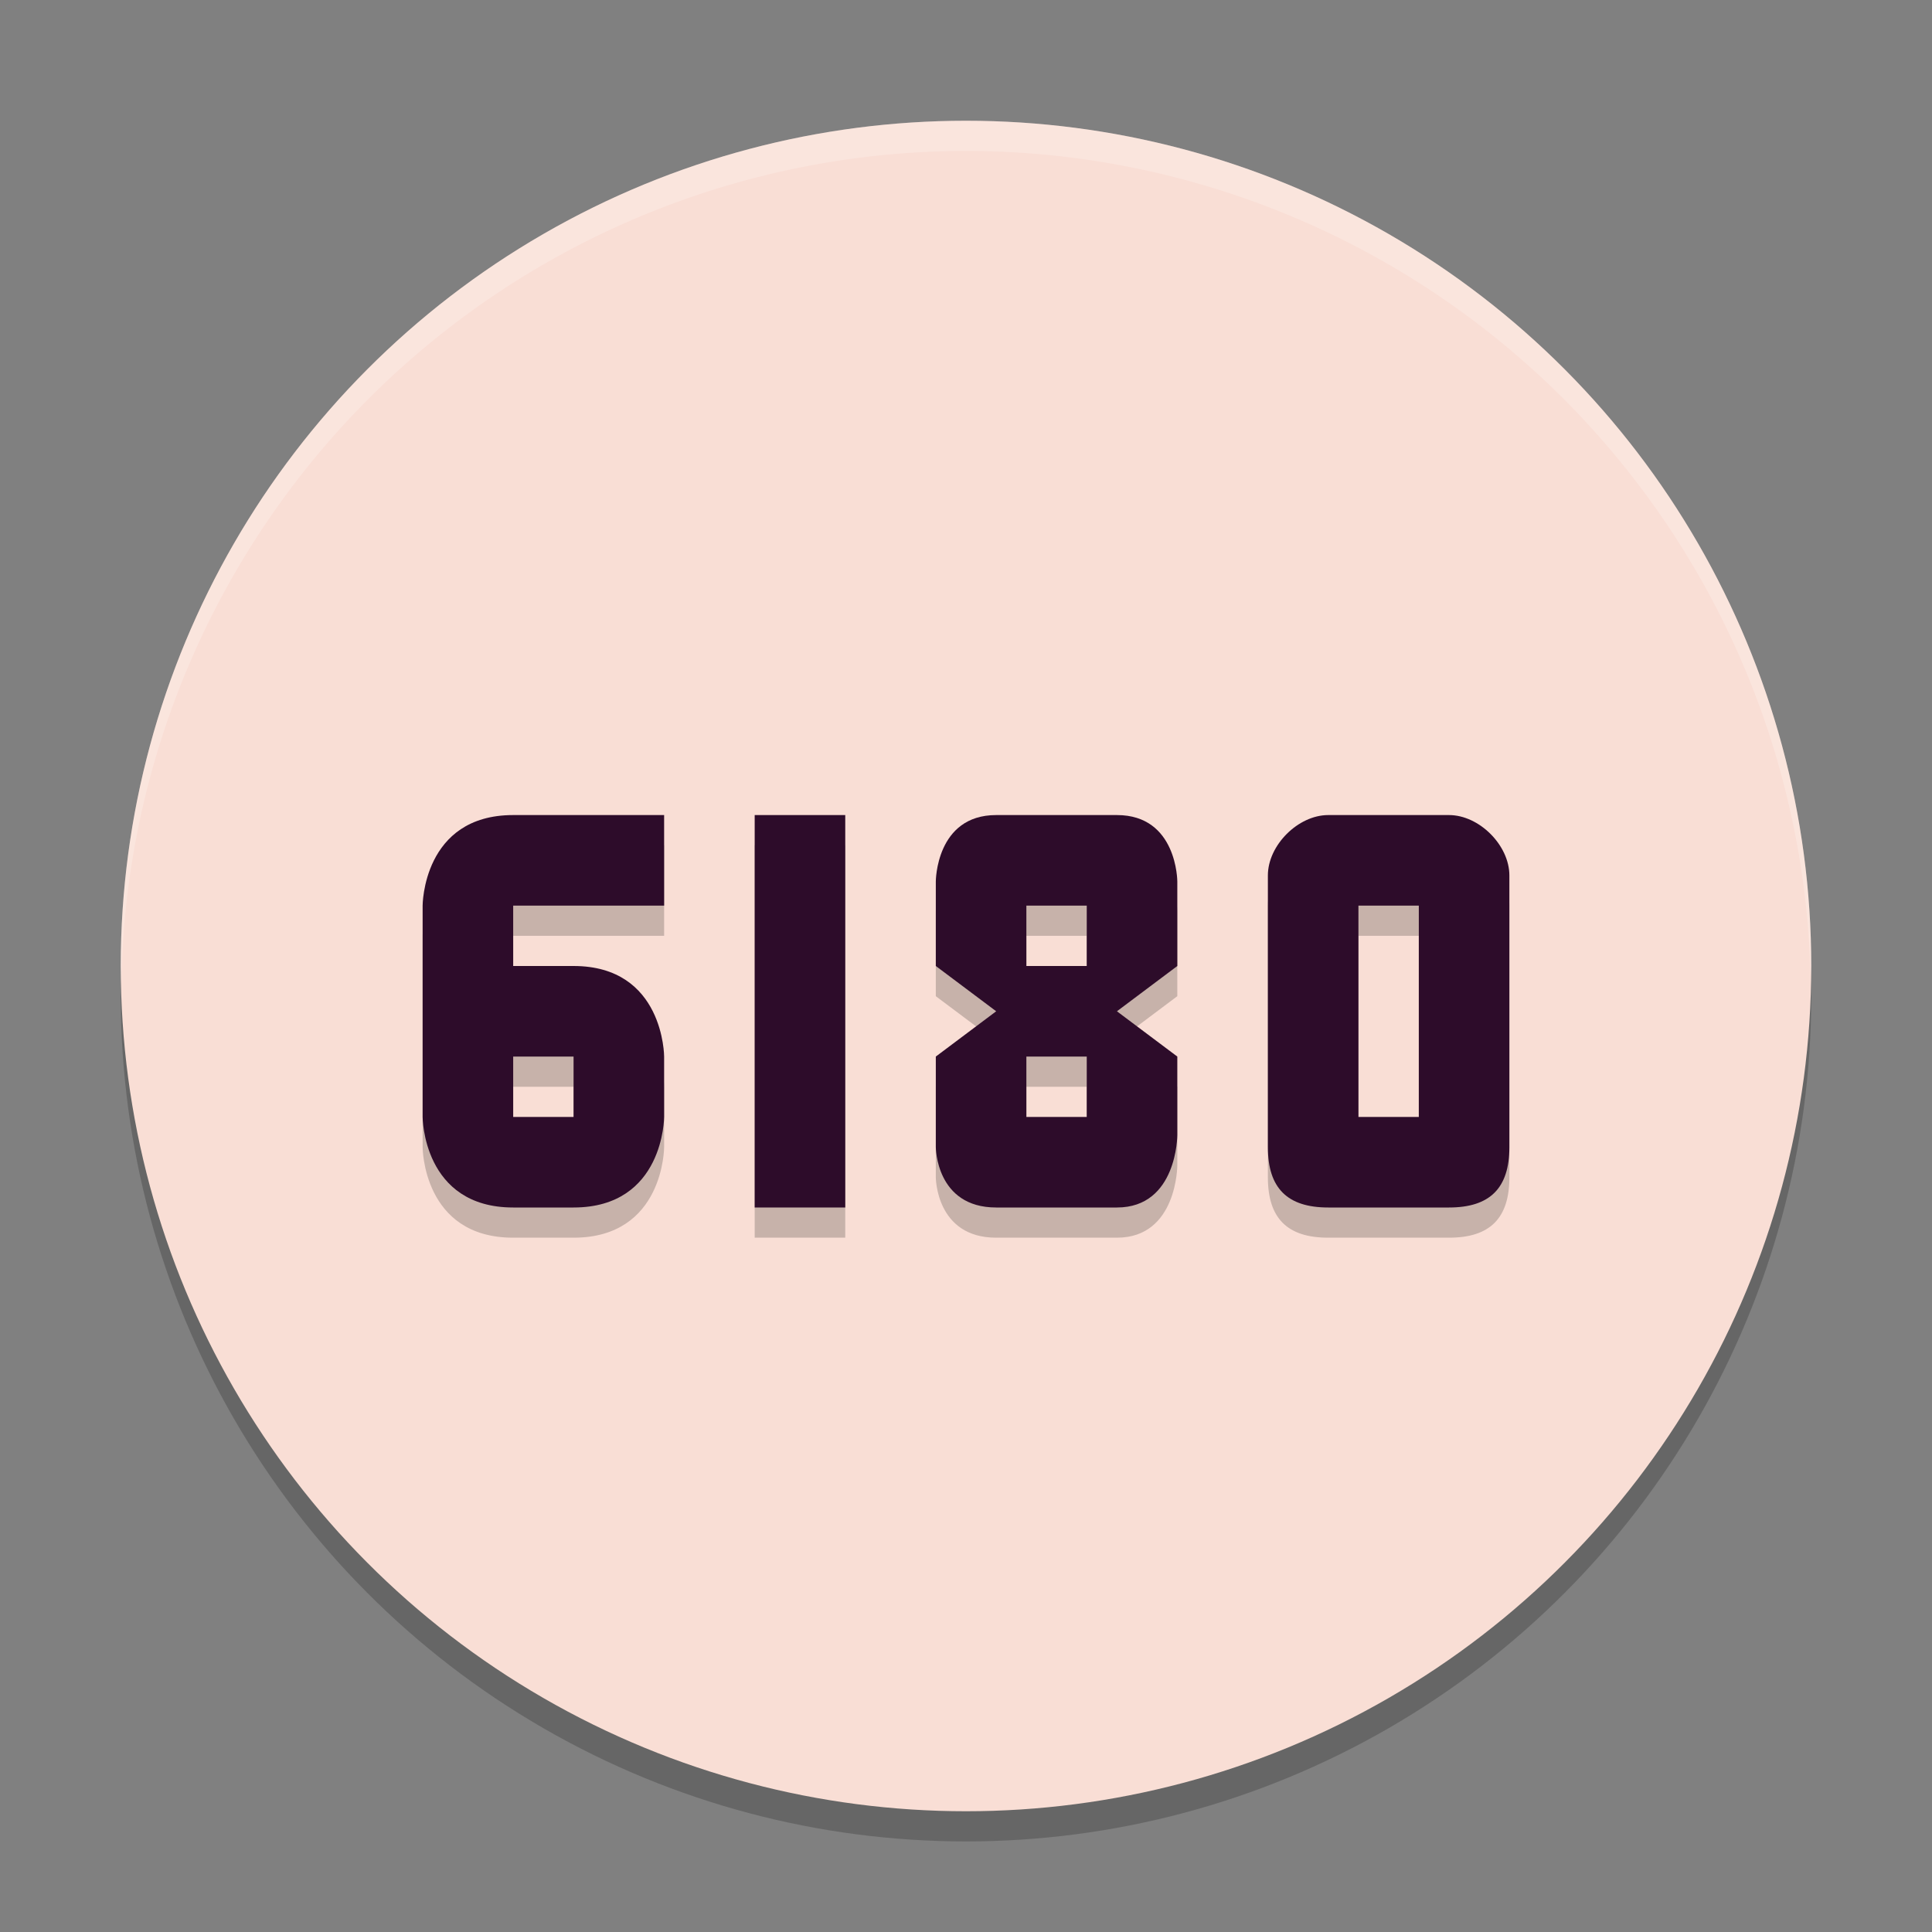 <svg xmlns="http://www.w3.org/2000/svg" height="64" width="64" version="1.1">
 <rect width="100%" height="100%" fill="#808080" stroke="none"/>
 <circle cx="32" cy="33" r="28" style="opacity:.2"/>
 <circle cx="32" cy="32" r="28" style="fill:#f9ded5"/>
 <path d="m32 4a28 28 0 0 0 -28 28 28 28 0 0 0 0.021 0.586 28 28 0 0 1 27.979 -27.586 28 28 0 0 1 27.979 27.414 28 28 0 0 0 0.021 -0.414 28 28 0 0 0 -28 -28z" style="opacity:.2;fill:#ffffff"/>
 <path style="opacity:.2" d="m17 28c-3 0-3 3-3 3v7s0 3 3 3h2c3 0 3-3 3-3v-2s0-3-3-3h-2v-2h5v-3h-5zm8 0v13h3v-13h-3zm8 0c-2 0-2 2.199-2 2.199v2.801l2 1.5-2 1.5v3s0 2 2 2h4c2 0 2-2.4 2-2.4v-2.6l-2-1.5 2-1.5v-2.801s0-2.199-2-2.199h-4zm11 0c-1 0-2 1-2 2v9c0 1.357 0.643 2 2 2h4c1.357 0 2-0.643 2-2v-9c0-1-1-2-2-2h-4zm-10 3h2v2h-2v-2zm11 0h2v7h-2v-7zm-28 5h2v2h-2v-2zm17 0h2v2h-2v-2z"/>
 <path style="fill:#2d0c2a" d="m17 27c-3 0-3 3-3 3v7s0 3 3 3h2c3 0 3-3 3-3v-2s0-3-3-3h-2v-2h5v-3zm0 8h2v2h-2z"/>
 <rect style="fill:#2d0c2a" height="13" width="3" y="27" x="25"/>
 <path style="fill:#2d0c2a" d="m33 27c-2 0-2 2.2-2 2.2v2.8l2 1.5-2 1.5v3s0 2 2 2h4c2 0 2-2.4 2-2.4v-2.6l-2-1.5 2-1.5v-2.8s0-2.2-2-2.2zm1 3h2v2h-2zm0 5h2v2h-2z"/>
 <path style="fill:#2d0c2a" d="m44 27c-1 0-2 1-2 2v9c0 1.357 0.643 2 2 2h4c1.357 0 2-0.643 2-2v-9c0-1-1-2-2-2zm1 3h2v7h-2z"/>
</svg>
